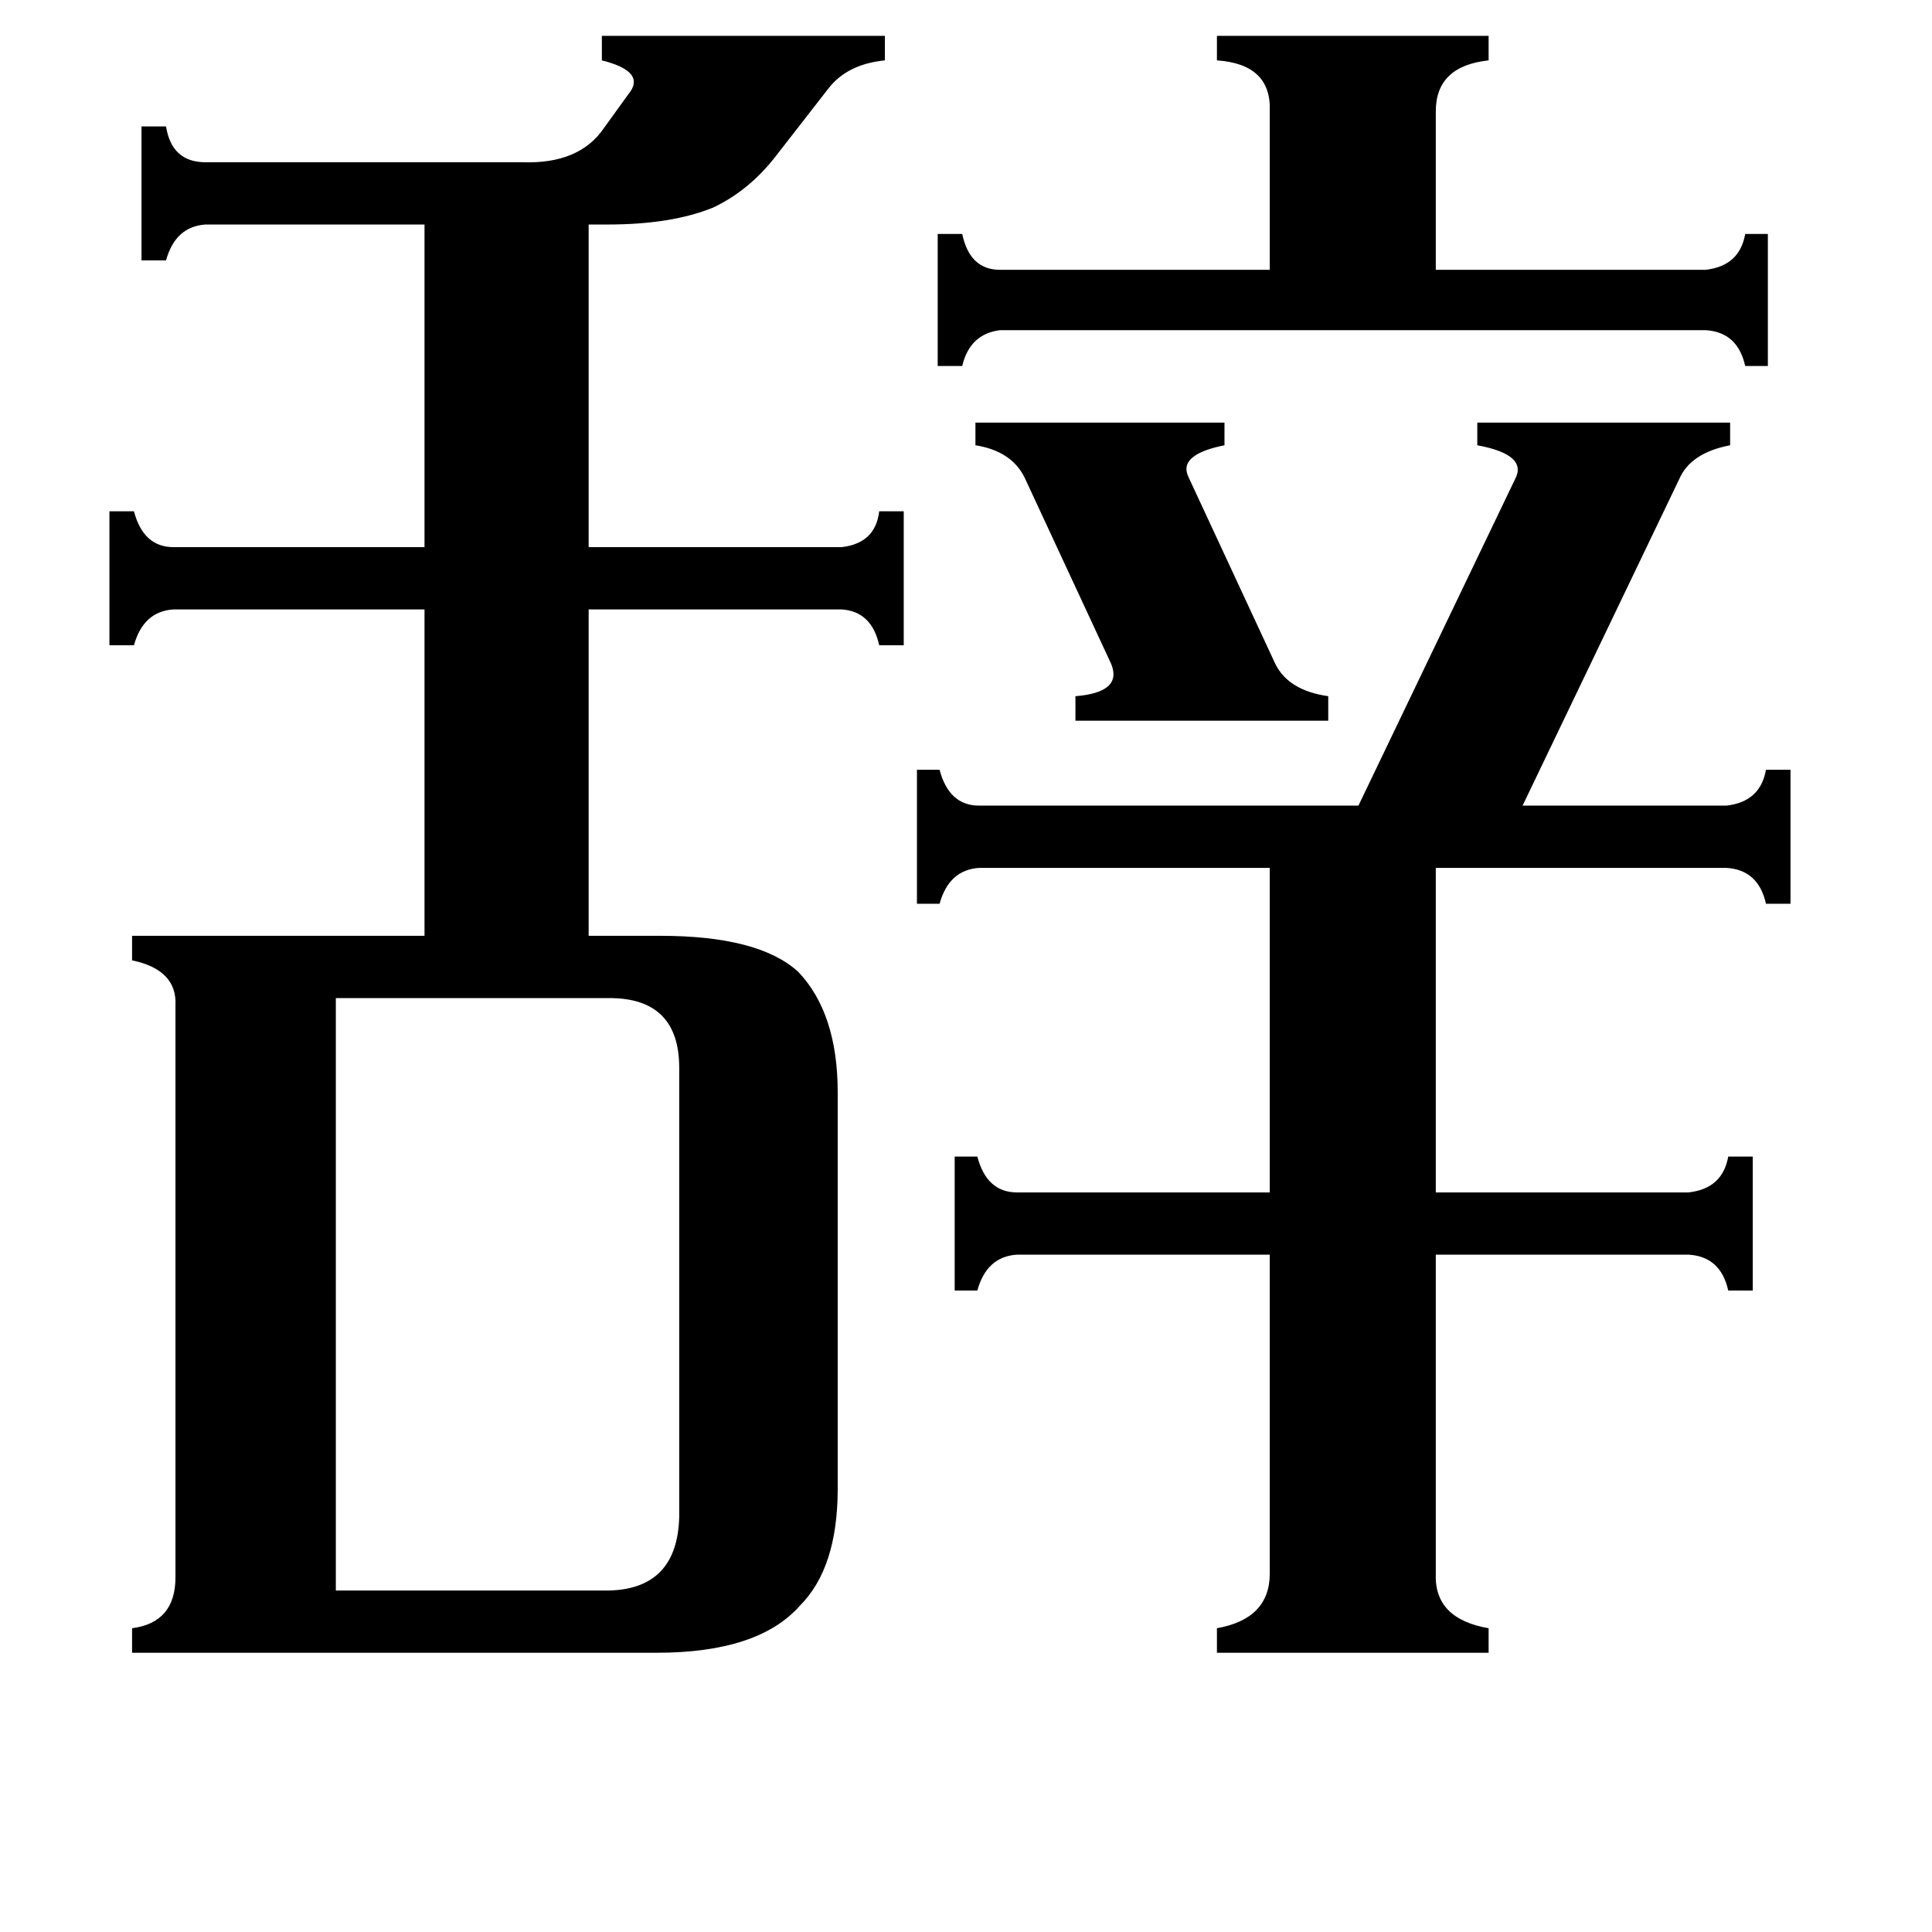 <svg xmlns="http://www.w3.org/2000/svg" viewBox="0 -800 1024 1024">
	<path fill="#000000" d="M517 -576H649V-564Q624 -559 630 -547L676 -448Q683 -434 704 -431V-418H570V-431Q595 -433 589 -448L543 -547Q536 -561 517 -564ZM904 -657Q922 -659 925 -676H937V-606H925Q921 -624 904 -625H530Q514 -623 510 -606H497V-676H510Q514 -657 530 -657H673V-741Q674 -766 645 -768V-781H789V-768Q761 -765 761 -741V-657ZM178 43H323Q359 42 360 4V-234Q360 -271 323 -271H178ZM761 34Q760 58 789 63V76H645V63Q673 58 673 34V-135H539Q523 -134 518 -116H506V-187H518Q523 -168 539 -168H673V-340H519Q503 -339 498 -321H486V-392H498Q503 -373 519 -373H720L803 -546Q810 -559 783 -564V-576H917V-564Q896 -560 890 -546L807 -373H915Q933 -375 936 -392H949V-321H936Q932 -339 915 -340H761V-168H895Q913 -170 916 -187H929V-116H916Q912 -134 895 -135H761ZM109 -681Q93 -680 88 -662H75V-733H88Q91 -714 109 -714H277Q307 -713 320 -732L333 -750Q343 -762 319 -768V-781H469V-768Q449 -766 439 -753L411 -717Q397 -699 378 -690Q356 -681 322 -681H312V-510H446Q464 -512 466 -529H479V-458H466Q462 -476 446 -477H312V-304H350Q402 -304 423 -285Q444 -263 444 -221V-11Q444 31 424 51Q402 76 348 76H70V63Q93 60 93 36V-267Q94 -286 70 -291V-304H225V-477H92Q76 -476 71 -458H58V-529H71Q76 -510 92 -510H225V-681Z"/>
</svg>